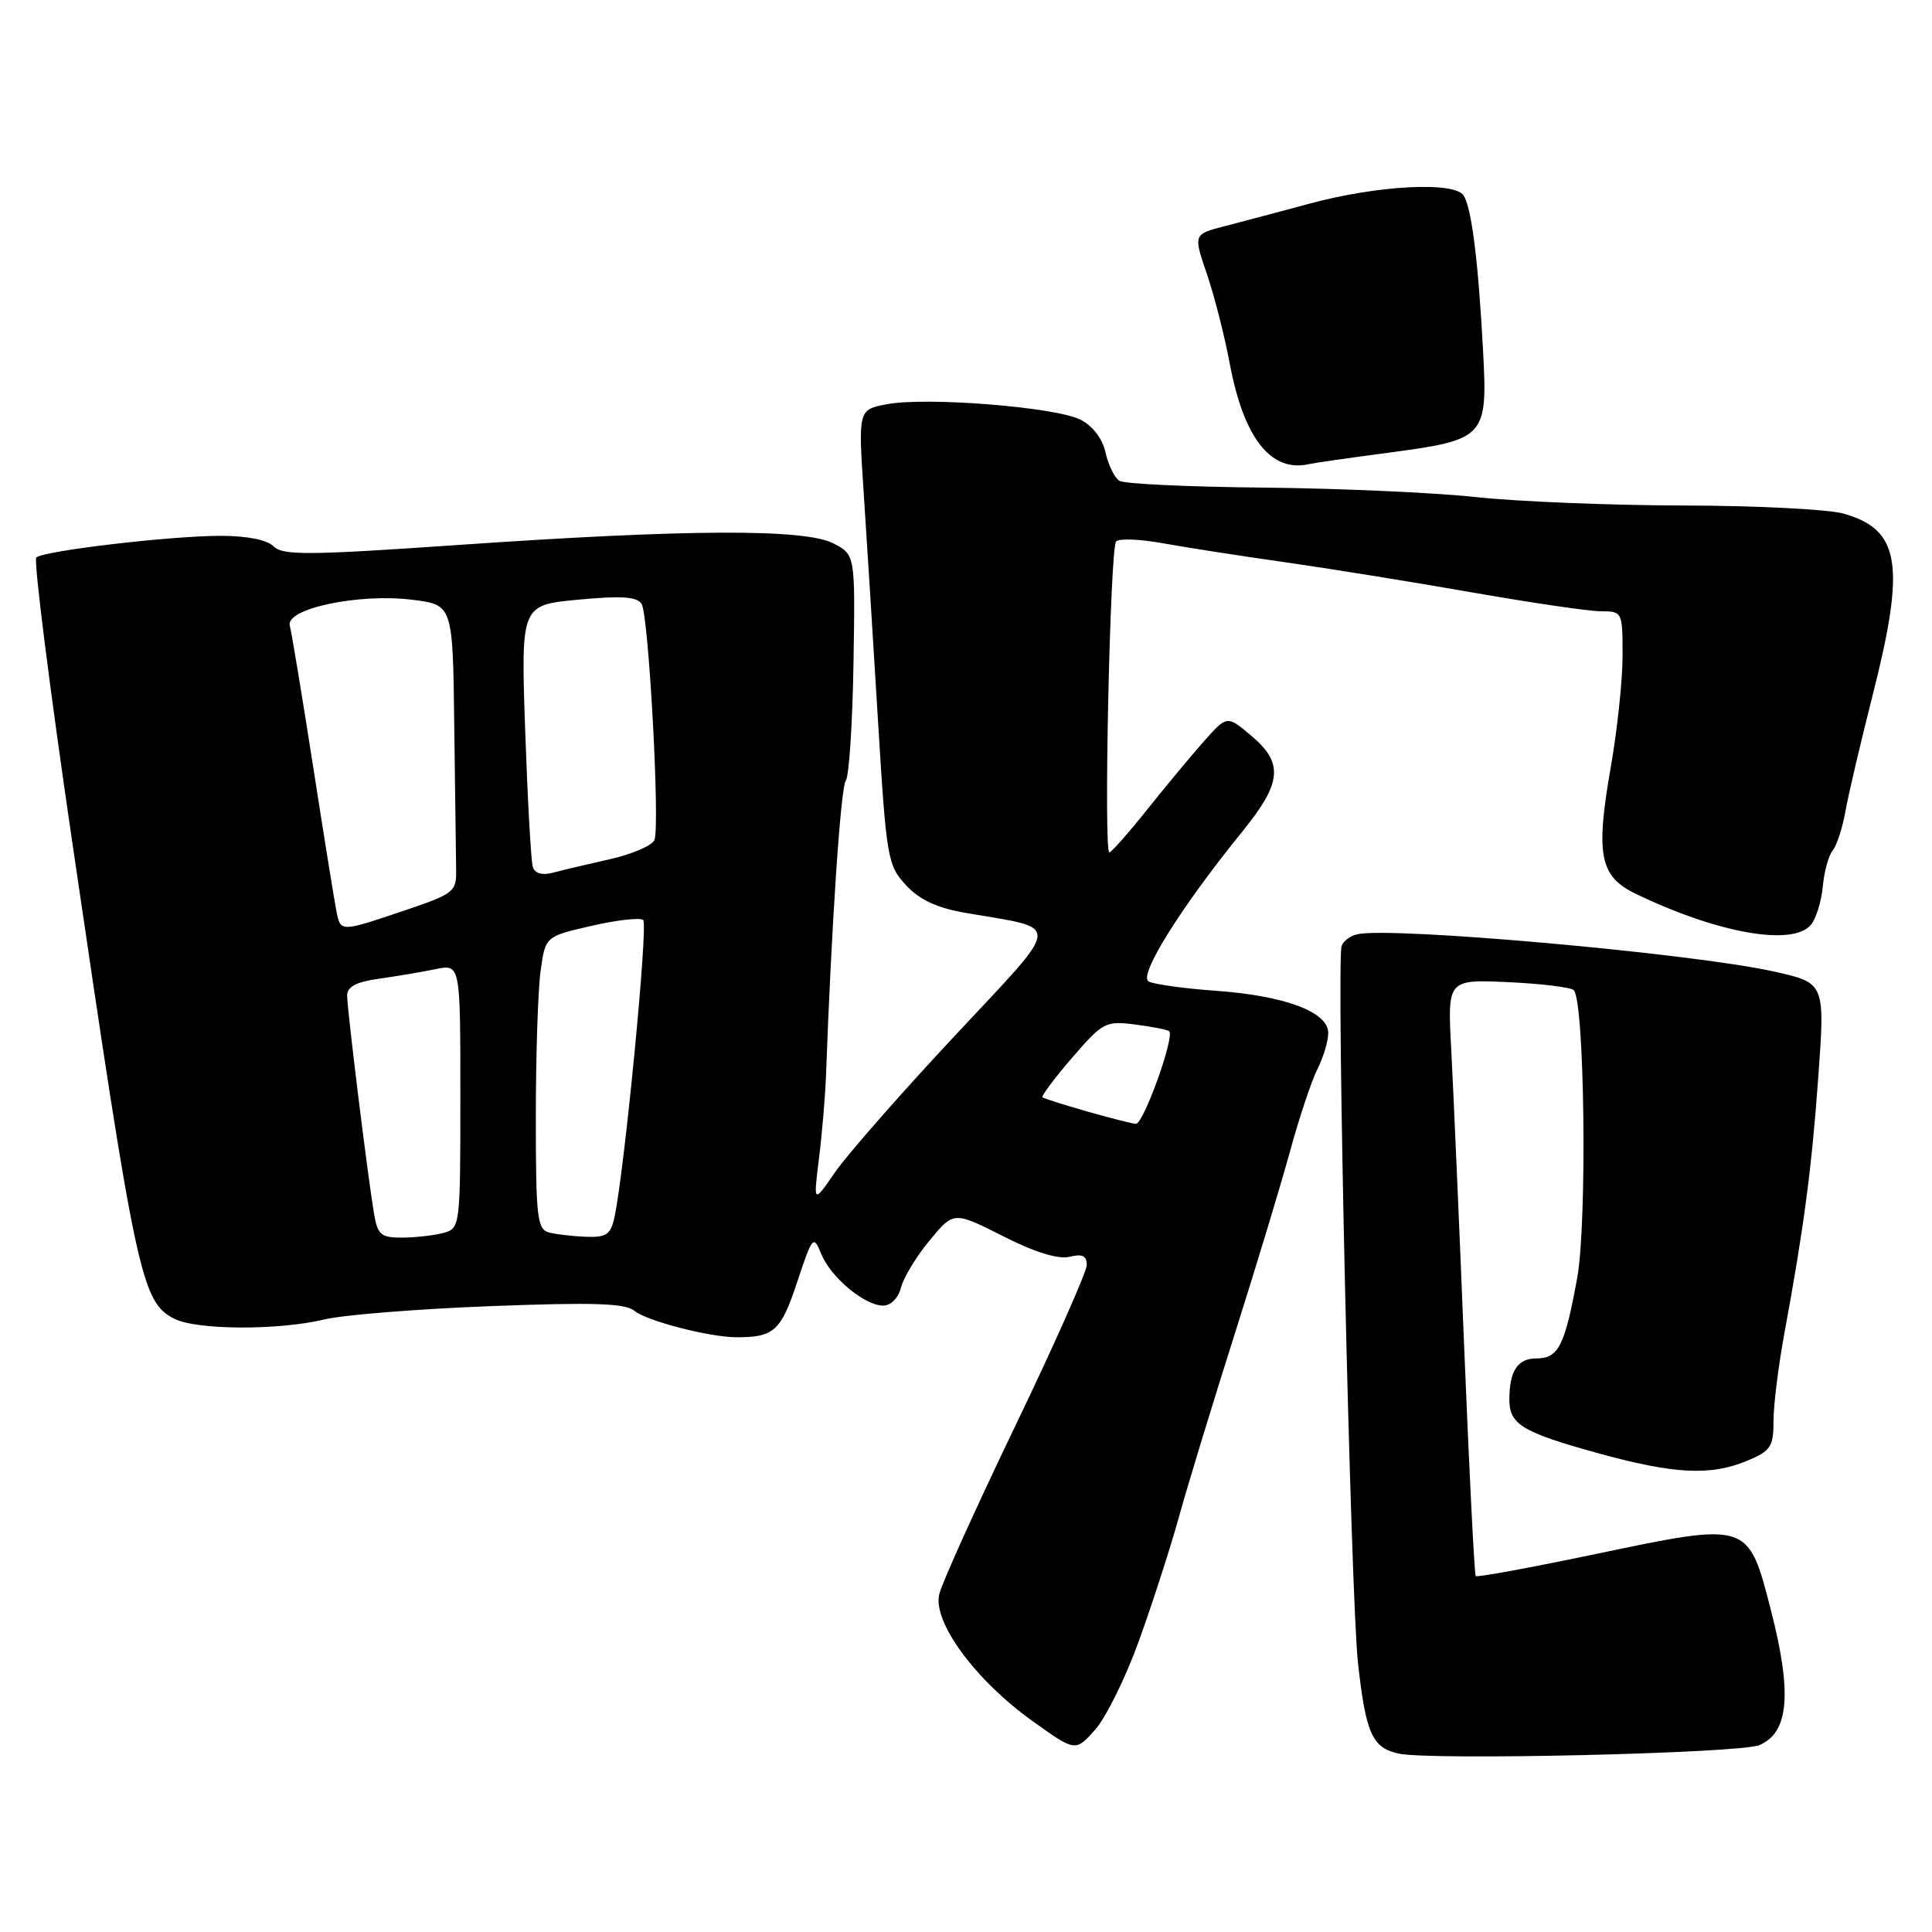 <?xml version="1.0" encoding="UTF-8" standalone="no"?>
<!DOCTYPE svg PUBLIC "-//W3C//DTD SVG 1.1//EN" "http://www.w3.org/Graphics/SVG/1.1/DTD/svg11.dtd" >
<svg xmlns="http://www.w3.org/2000/svg" xmlns:xlink="http://www.w3.org/1999/xlink" version="1.1" viewBox="0 0 256 256">
 <g >
 <path fill="currentColor"
d=" M 233.11 231.24 C 237.03 229.61 237.49 224.38 234.67 213.42 C 231.63 201.60 231.81 201.66 211.47 205.91 C 202.88 207.71 195.71 209.03 195.54 208.84 C 195.37 208.65 194.68 195.00 194.01 178.50 C 193.35 162.00 192.57 144.29 192.30 139.14 C 191.79 129.78 191.79 129.78 199.82 130.14 C 204.23 130.34 208.15 130.82 208.53 131.20 C 209.97 132.64 210.32 161.98 208.99 169.32 C 207.34 178.35 206.51 180.00 203.57 180.00 C 201.09 180.00 200.00 181.66 200.00 185.46 C 200.00 188.74 201.69 189.77 211.65 192.53 C 221.83 195.34 226.65 195.59 231.53 193.55 C 234.63 192.26 235.00 191.69 235.00 188.30 C 234.99 186.21 235.66 180.90 236.47 176.50 C 239.01 162.74 240.05 154.88 240.91 143.00 C 241.84 130.20 241.86 130.25 235.00 128.72 C 224.10 126.31 184.22 122.75 179.82 123.80 C 178.89 124.02 177.97 124.72 177.77 125.35 C 177.05 127.56 178.97 211.58 179.94 220.35 C 180.98 229.71 181.82 231.59 185.32 232.36 C 189.57 233.29 230.49 232.33 233.11 231.24 Z  M 150.90 217.46 C 152.66 212.60 155.04 205.22 156.20 201.06 C 157.35 196.90 160.65 186.07 163.53 177.00 C 166.41 167.93 169.75 156.90 170.95 152.50 C 172.15 148.10 173.78 143.23 174.56 141.67 C 175.35 140.11 176.00 137.95 176.00 136.87 C 176.00 134.09 170.25 131.93 161.06 131.28 C 156.90 130.98 152.92 130.43 152.20 130.05 C 150.79 129.31 156.50 120.17 164.65 110.14 C 169.87 103.70 170.10 101.11 165.79 97.48 C 162.59 94.78 162.59 94.78 159.54 98.21 C 157.87 100.10 154.47 104.18 152.00 107.28 C 149.53 110.37 147.28 112.92 147.00 112.95 C 146.21 113.03 147.09 72.59 147.89 71.74 C 148.29 71.33 151.06 71.43 154.06 71.98 C 157.05 72.52 164.22 73.64 170.00 74.46 C 175.78 75.28 186.98 77.08 194.90 78.47 C 202.82 79.86 210.58 81.00 212.15 81.00 C 214.96 81.00 215.00 81.08 215.00 86.87 C 215.00 90.10 214.30 96.73 213.44 101.62 C 211.40 113.29 211.96 116.13 216.76 118.44 C 227.63 123.68 237.57 125.43 239.97 122.53 C 240.64 121.72 241.34 119.44 241.53 117.47 C 241.71 115.49 242.30 113.34 242.84 112.69 C 243.38 112.03 244.14 109.70 244.53 107.50 C 244.92 105.30 246.54 98.41 248.12 92.18 C 252.54 74.80 251.79 70.15 244.22 68.04 C 242.17 67.48 232.62 67.00 223.00 66.98 C 213.38 66.96 201.00 66.46 195.50 65.86 C 190.00 65.27 177.40 64.71 167.50 64.61 C 157.60 64.52 148.97 64.12 148.33 63.71 C 147.68 63.31 146.86 61.62 146.49 59.97 C 146.09 58.13 144.80 56.44 143.17 55.61 C 139.90 53.94 122.79 52.57 117.54 53.56 C 113.71 54.28 113.71 54.28 114.45 65.39 C 114.85 71.50 115.71 85.06 116.34 95.52 C 117.45 113.75 117.61 114.66 120.05 117.29 C 121.86 119.25 124.15 120.31 128.05 120.98 C 140.81 123.19 140.95 121.79 126.39 137.38 C 119.30 144.97 112.21 153.06 110.64 155.34 C 107.77 159.50 107.77 159.50 108.52 153.50 C 108.93 150.20 109.35 145.25 109.45 142.50 C 110.17 122.60 111.40 104.34 112.06 103.48 C 112.50 102.92 112.96 95.95 113.09 87.98 C 113.33 73.50 113.33 73.50 110.42 72.00 C 106.61 70.04 91.05 70.11 60.58 72.22 C 40.90 73.58 37.47 73.61 36.26 72.40 C 35.39 71.53 32.73 71.00 29.25 71.00 C 22.61 71.00 5.80 72.98 4.81 73.87 C 4.44 74.22 6.57 91.15 9.56 111.50 C 18.04 169.25 18.73 172.50 23.09 174.74 C 26.04 176.25 36.90 176.30 43.00 174.83 C 45.48 174.23 55.38 173.44 65.00 173.07 C 78.66 172.55 82.85 172.68 84.08 173.70 C 85.69 175.03 93.91 177.16 97.50 177.19 C 102.55 177.22 103.48 176.39 105.62 169.91 C 107.65 163.78 107.79 163.62 108.80 166.12 C 110.05 169.23 114.56 173.00 117.03 173.00 C 118.04 173.00 119.03 172.00 119.38 170.62 C 119.71 169.31 121.41 166.50 123.17 164.37 C 126.37 160.50 126.37 160.50 132.91 163.80 C 137.15 165.95 140.25 166.90 141.72 166.53 C 143.40 166.11 144.00 166.39 144.00 167.61 C 144.00 168.52 139.75 178.09 134.56 188.88 C 129.37 199.67 124.82 209.73 124.46 211.23 C 123.56 214.91 129.23 222.63 136.84 228.07 C 142.50 232.12 142.50 232.12 145.10 229.21 C 146.53 227.61 149.14 222.33 150.90 217.46 Z  M 184.02 59.98 C 196.82 58.28 197.12 57.96 196.52 46.60 C 195.89 34.69 195.01 27.64 193.95 25.92 C 192.77 24.01 182.54 24.54 173.50 26.99 C 169.65 28.03 164.62 29.36 162.31 29.96 C 158.12 31.04 158.12 31.04 159.91 36.27 C 160.89 39.15 162.26 44.49 162.94 48.14 C 164.81 58.11 168.43 62.68 173.52 61.48 C 174.08 61.35 178.81 60.67 184.02 59.98 Z  M 49.55 160.75 C 48.69 155.62 46.00 133.76 46.00 131.93 C 46.00 130.74 47.20 130.10 50.25 129.68 C 52.59 129.35 55.96 128.78 57.75 128.41 C 61.00 127.75 61.00 127.75 61.00 145.26 C 61.00 162.57 60.97 162.77 58.75 163.37 C 57.51 163.70 55.06 163.98 53.30 163.99 C 50.45 164.00 50.03 163.63 49.55 160.75 Z  M 72.75 163.31 C 71.18 162.90 71.00 161.31 71.00 148.07 C 71.00 139.93 71.28 131.21 71.63 128.68 C 72.26 124.08 72.26 124.08 78.38 122.68 C 81.75 121.90 84.83 121.56 85.23 121.91 C 85.90 122.51 82.76 154.99 81.43 161.25 C 80.93 163.58 80.36 163.98 77.67 163.88 C 75.93 163.82 73.71 163.56 72.75 163.31 Z  M 144.00 147.26 C 140.97 146.39 138.34 145.56 138.14 145.40 C 137.95 145.25 139.70 142.89 142.04 140.18 C 146.11 135.46 146.49 135.25 150.40 135.75 C 152.66 136.04 154.69 136.44 154.92 136.64 C 155.70 137.32 151.50 149.00 150.50 148.92 C 149.95 148.87 147.03 148.13 144.00 147.26 Z  M 44.58 120.75 C 44.33 119.51 42.93 110.85 41.48 101.50 C 40.02 92.15 38.64 83.79 38.40 82.91 C 37.79 80.65 47.54 78.59 54.62 79.47 C 60.00 80.14 60.00 80.14 60.19 96.07 C 60.30 104.83 60.41 113.42 60.44 115.16 C 60.50 118.18 60.21 118.41 53.56 120.66 C 45.06 123.52 45.14 123.52 44.58 120.75 Z  M 70.60 114.86 C 70.36 114.11 69.91 106.00 69.59 96.83 C 69.02 80.17 69.02 80.17 76.62 79.46 C 82.35 78.92 84.42 79.06 85.02 80.03 C 85.95 81.55 87.47 109.33 86.72 111.29 C 86.44 112.03 83.79 113.18 80.85 113.84 C 77.91 114.50 74.49 115.31 73.26 115.64 C 71.83 116.01 70.87 115.74 70.60 114.86 Z "/>
</g>
</svg>
